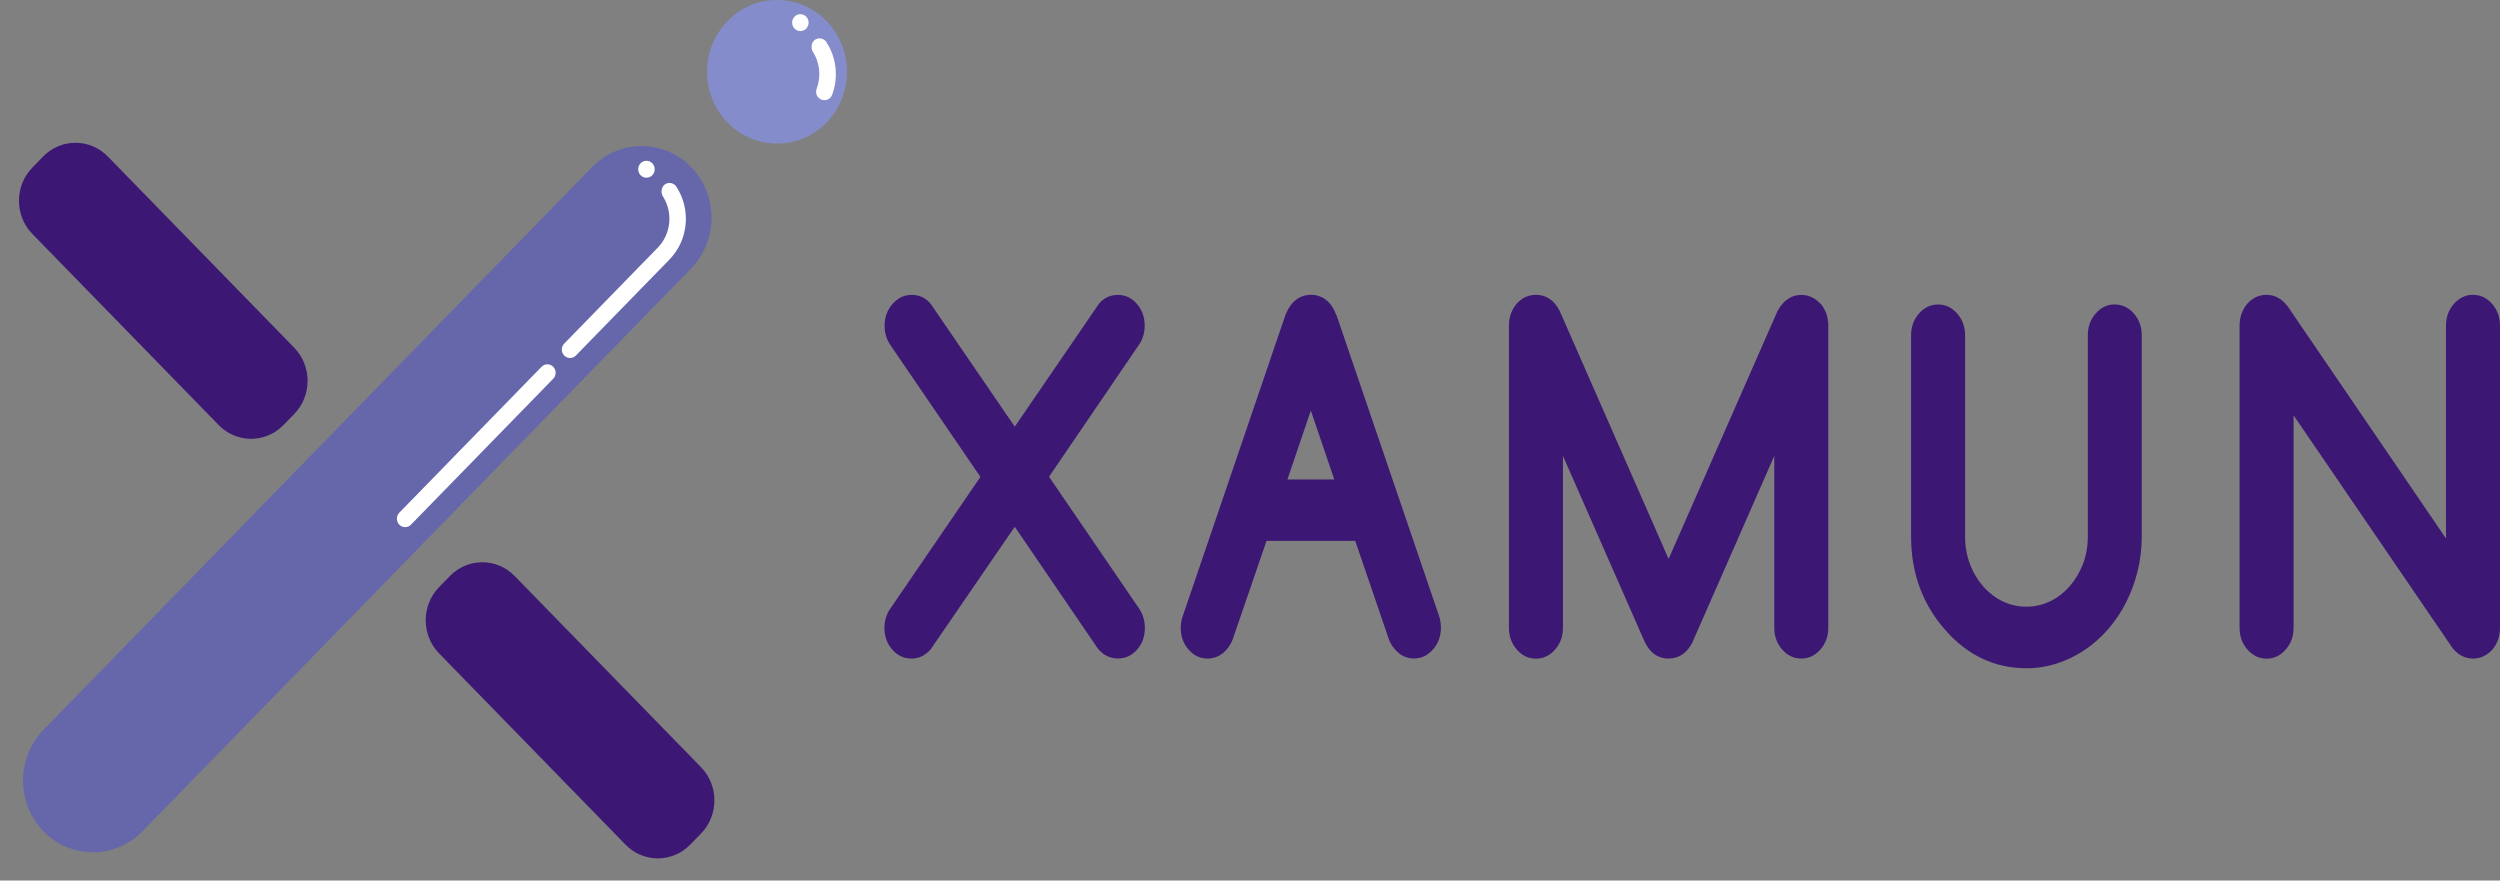 <svg width="636" height="224" viewBox="0 0 636 224" fill="none" xmlns="http://www.w3.org/2000/svg">
<rect x="0" y="0" width="636" height="224" fill="#808080" stroke="none"/>
<path d="M11.058 211.486C4.128 204.378 4.128 192.756 11.058 185.661L150.635 42.489C157.565 35.381 168.894 35.381 175.812 42.489C182.742 49.597 182.742 61.219 175.812 68.314L36.247 211.486C29.317 218.594 17.988 218.594 11.07 211.486H11.058Z" fill="#6667AB"/>
<path d="M197.68 36.525C207.513 36.525 215.484 28.348 215.484 18.262C215.484 8.176 207.513 0 197.68 0C187.848 0 179.876 8.176 179.876 18.262C179.876 28.348 187.848 36.525 197.68 36.525Z" fill="#858CCC"/>
<path d="M8.232 42.628L10.97 39.819C15.514 35.158 22.89 35.158 27.433 39.819L74.84 88.447C79.384 93.108 79.384 100.673 74.84 105.334L72.102 108.143C67.558 112.804 60.182 112.804 55.638 108.143L8.232 59.515C3.688 54.854 3.688 47.289 8.232 42.628V42.628Z" fill="#3C1874"/>
<path d="M114.46 146.534L111.713 149.352C107.167 154.015 107.167 161.576 111.713 166.239L159.128 214.875C163.675 219.538 171.046 219.538 175.592 214.875L178.339 212.058C182.885 207.394 182.885 199.834 178.339 195.17L130.924 146.534C126.377 141.871 119.006 141.871 114.46 146.534Z" fill="#3C1874"/>
<path d="M172.108 47.531C171.424 46.474 170.021 46.228 169.062 46.978C168.235 47.63 168.067 49.068 168.643 49.966C171.22 53.987 170.789 59.448 167.348 62.99L143.537 87.413C142.722 88.249 142.722 89.614 143.537 90.451C144.353 91.287 145.684 91.287 146.499 90.451L170.309 66.027C175.201 61.01 175.8 53.237 172.095 47.544L172.108 47.531Z" fill="white"/>
<path d="M137.773 93.308L101.582 130.431C100.763 131.272 100.763 132.634 101.582 133.475C102.401 134.315 103.73 134.315 104.549 133.475L140.74 96.352C141.559 95.511 141.559 94.149 140.74 93.308C139.921 92.468 138.592 92.468 137.773 93.308Z" fill="white"/>
<path d="M164.458 45.207C165.617 45.207 166.557 44.243 166.557 43.055C166.557 41.866 165.617 40.903 164.458 40.903C163.3 40.903 162.36 41.866 162.36 43.055C162.36 44.243 163.3 45.207 164.458 45.207Z" fill="white"/>
<path d="M203.615 7.908C204.774 7.908 205.713 6.944 205.713 5.755C205.713 4.567 204.774 3.603 203.615 3.603C202.456 3.603 201.517 4.567 201.517 5.755C201.517 6.944 202.456 7.908 203.615 7.908Z" fill="white"/>
<path d="M210.269 10.748C209.585 9.691 208.183 9.445 207.224 10.195C206.396 10.847 206.228 12.286 206.804 13.183C208.602 15.999 208.914 19.504 207.763 22.567C207.463 23.366 207.643 24.251 208.231 24.854C209.31 25.961 211.156 25.567 211.695 24.116C213.326 19.75 212.846 14.745 210.257 10.761L210.269 10.748Z" fill="white"/>
<path d="M266.877 121.28L289.976 87.378C290.799 86.042 291.21 84.518 291.21 82.83C291.21 80.673 290.552 78.821 289.235 77.32C287.919 75.796 286.294 75.023 284.402 75.023C282.386 75.023 280.72 75.82 279.486 77.391L258.156 108.549L236.847 77.414C235.634 75.82 233.988 75.023 231.911 75.023C230.019 75.023 228.394 75.796 227.057 77.32C225.72 78.844 225.041 80.697 225.041 82.853C225.041 84.541 225.453 86.089 226.316 87.496L249.415 121.327L226.481 154.854C225.494 156.26 225 157.925 225 159.777C225 161.934 225.679 163.786 227.016 165.287C228.353 166.787 229.978 167.538 231.87 167.538C233.762 167.538 235.387 166.764 236.724 165.24L258.156 134.011L279.075 164.677C280.37 166.529 282.222 167.514 284.443 167.514C286.335 167.514 287.96 166.764 289.277 165.263C290.593 163.763 291.251 161.911 291.251 159.754C291.251 157.925 290.778 156.284 289.811 154.854L266.857 121.257L266.877 121.28Z" fill="#3C1874"/>
<path d="M339.957 80.181C338.723 76.782 336.481 75 333.478 75C331.442 75 328.665 75.891 326.979 80.228L301.042 156.308C300.61 157.433 300.384 158.582 300.384 159.731C300.384 161.888 301.042 163.74 302.358 165.241C303.675 166.765 305.299 167.538 307.192 167.538C309.084 167.538 310.709 166.765 312.046 165.241C312.704 164.49 313.218 163.646 313.589 162.685L322.207 137.599H344.77L353.368 162.755C353.718 163.646 354.232 164.467 354.87 165.194C356.165 166.718 357.79 167.515 359.703 167.515C361.616 167.515 363.22 166.741 364.557 165.217C365.894 163.693 366.573 161.841 366.573 159.684C366.573 158.582 366.409 157.551 366.059 156.589L339.999 80.135L339.957 80.181ZM339.443 121.984H327.513L333.478 104.447L339.443 121.984Z" fill="#3C1874"/>
<path d="M463.101 77.274C462.464 76.547 461.723 76.008 460.9 75.61C460.057 75.211 459.173 75.023 458.226 75.023C456.519 75.023 454.072 75.727 452.22 79.079L424.494 142.194L396.809 79.15C395.472 76.43 393.374 75 390.741 75C389.774 75 388.869 75.211 388.026 75.586C387.203 75.985 386.483 76.547 385.846 77.251C385.229 77.978 384.735 78.822 384.385 79.783C384.036 80.744 383.871 81.752 383.871 82.831V159.731C383.871 161.888 384.55 163.74 385.887 165.264C387.224 166.788 388.849 167.562 390.741 167.562C392.633 167.562 394.258 166.788 395.595 165.264C396.932 163.74 397.611 161.888 397.611 159.731V115.982L418.241 162.896C419.537 165.944 421.697 167.538 424.494 167.538C427.065 167.538 429.122 166.178 430.5 163.529L451.377 115.982V159.708C451.377 161.865 452.056 163.717 453.393 165.241C454.73 166.765 456.355 167.538 458.247 167.538C460.139 167.538 461.764 166.765 463.101 165.241C464.438 163.717 465.117 161.865 465.117 159.708V82.807C465.117 81.752 464.952 80.721 464.603 79.759C464.253 78.798 463.759 77.954 463.142 77.227L463.101 77.274Z" fill="#3C1874"/>
<path d="M538.012 77.438C536.119 77.438 534.494 78.212 533.157 79.736C531.82 81.26 531.142 83.112 531.142 85.269V136.52C531.142 138.982 530.73 141.303 529.928 143.413C529.105 145.57 527.974 147.469 526.555 149.11C525.136 150.728 523.47 152.041 521.577 152.955C517.813 154.807 513.185 154.807 509.421 152.955C507.529 152.018 505.842 150.705 504.464 149.11C503.066 147.493 501.934 145.594 501.132 143.413C500.33 141.28 499.919 138.959 499.919 136.544V85.293C499.919 83.135 499.24 81.283 497.903 79.759C496.566 78.236 494.941 77.462 493.049 77.462C491.157 77.462 489.532 78.236 488.195 79.759C486.858 81.283 486.179 83.135 486.179 85.293V136.544C486.179 145.711 489.079 153.682 494.797 160.176C500.453 166.694 507.426 170 515.51 170C518.184 170 520.796 169.601 523.285 168.781C525.773 167.984 528.118 166.835 530.298 165.381C532.479 163.928 534.474 162.146 536.243 160.13C538.032 158.09 539.575 155.816 540.829 153.33C542.105 150.845 543.092 148.173 543.791 145.383C544.491 142.569 544.861 139.592 544.861 136.544V85.293C544.861 83.135 544.182 81.283 542.845 79.759C541.508 78.236 539.883 77.462 537.991 77.462L538.012 77.438Z" fill="#3C1874"/>
<path d="M633.984 77.298C632.647 75.774 631.022 75 629.13 75C627.238 75 625.613 75.774 624.276 77.298C622.939 78.822 622.26 80.674 622.26 82.831V136.989L581.967 77.907L581.884 77.814C580.424 75.961 578.655 75 576.619 75C575.652 75 574.747 75.211 573.904 75.586C573.081 75.985 572.361 76.547 571.723 77.251C571.106 77.978 570.613 78.822 570.263 79.783C569.913 80.744 569.749 81.752 569.749 82.831V159.731C569.749 161.888 570.428 163.74 571.765 165.264C573.102 166.788 574.726 167.562 576.619 167.562C578.511 167.562 580.136 166.788 581.473 165.264C582.81 163.74 583.489 161.888 583.489 159.731V105.666L623.844 164.748L623.926 164.865C625.366 166.647 627.114 167.538 629.13 167.538C630.056 167.538 630.961 167.351 631.804 166.952C632.647 166.554 633.388 165.991 634.025 165.288C634.643 164.584 635.136 163.74 635.486 162.802C635.836 161.865 636 160.833 636 159.731V82.831C636 80.674 635.321 78.822 633.984 77.298V77.298Z" fill="#3C1874"/>
</svg>
